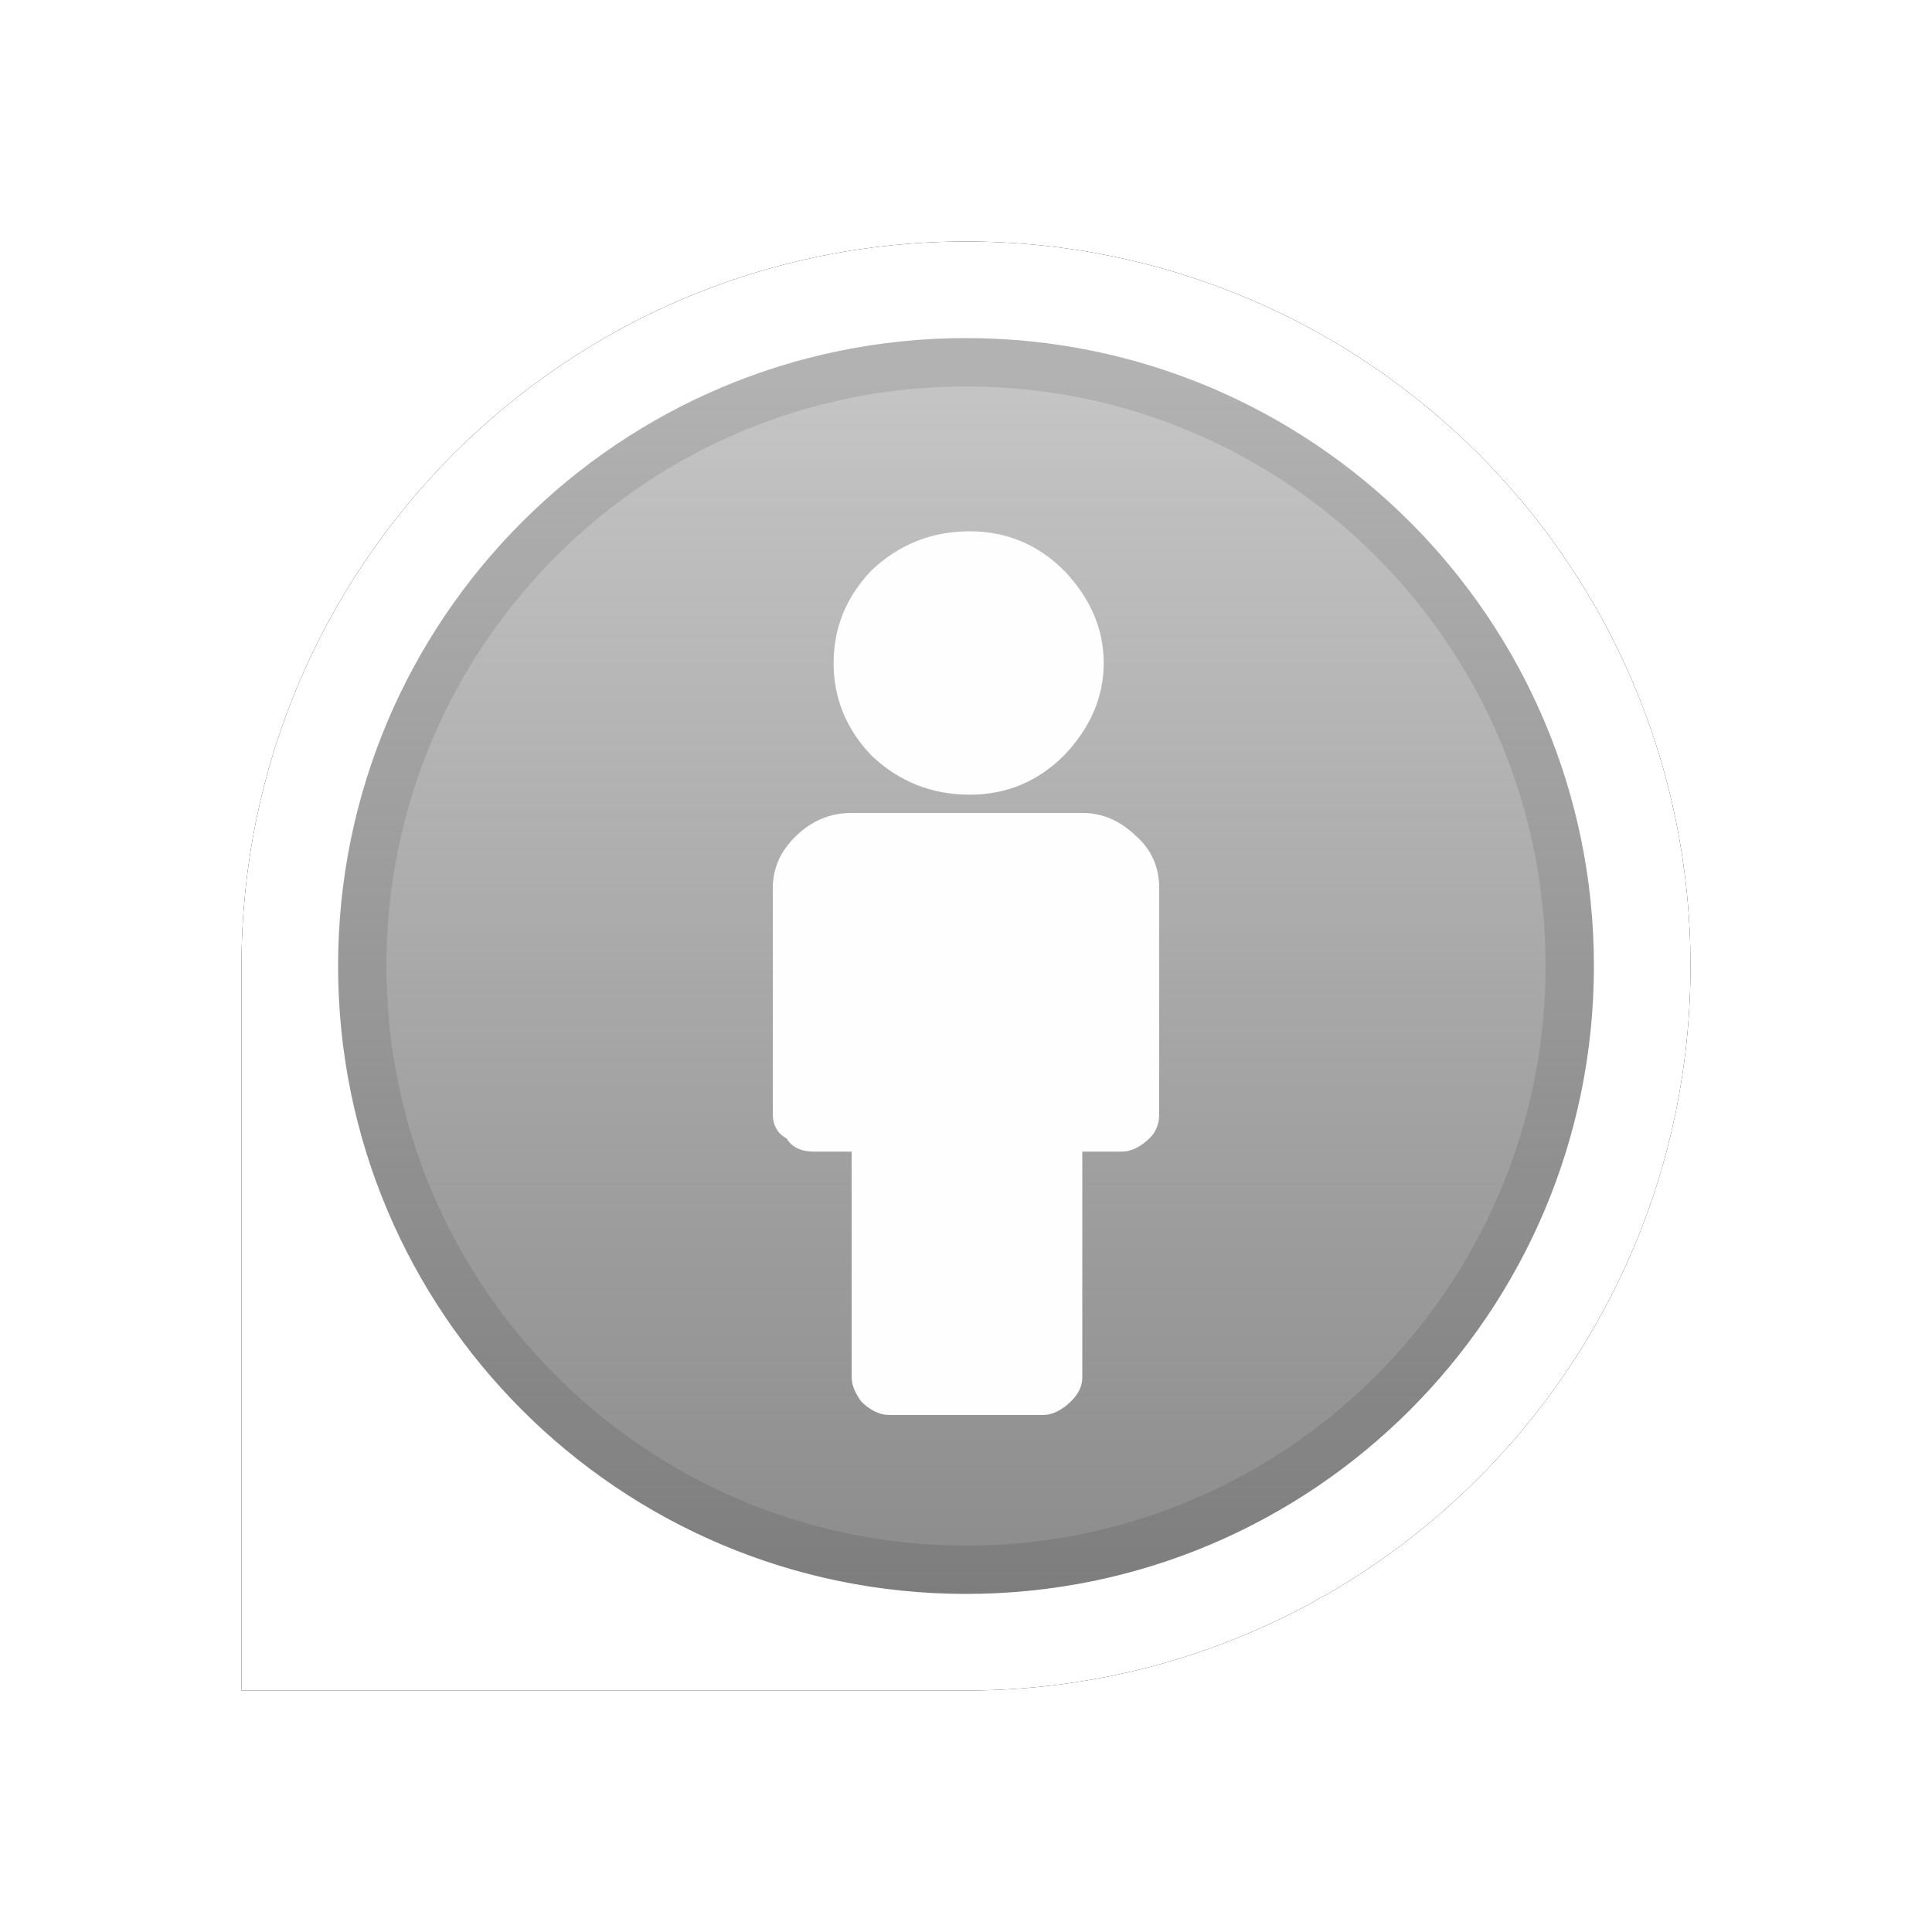 <?xml version="1.0" encoding="UTF-8"?>
<svg width="40px" height="40px" viewBox="0 0 40 40" version="1.1" xmlns="http://www.w3.org/2000/svg" xmlns:xlink="http://www.w3.org/1999/xlink">
    <!-- Generator: Sketch 45.1 (43504) - http://www.bohemiancoding.com/sketch -->
    <title>People SW</title>
    <desc>Created with Sketch.</desc>
    <defs>
        <path d="M15,30 C6.716,30 0,23.284 0,15 C0,6.716 6.716,0 15,0 L30,0 L30,15 C30,23.284 23.284,30 15,30 Z" id="path-1"></path>
        <filter x="-15.0%" y="-15.0%" width="130.0%" height="130.0%" filterUnits="objectBoundingBox" id="filter-2">
            <feMorphology radius="0.5" operator="dilate" in="SourceAlpha" result="shadowSpreadOuter1"></feMorphology>
            <feOffset dx="0" dy="0" in="shadowSpreadOuter1" result="shadowOffsetOuter1"></feOffset>
            <feGaussianBlur stdDeviation="1" in="shadowOffsetOuter1" result="shadowBlurOuter1"></feGaussianBlur>
            <feColorMatrix values="0 0 0 0 0   0 0 0 0 0   0 0 0 0 0  0 0 0 0.5 0" type="matrix" in="shadowBlurOuter1"></feColorMatrix>
        </filter>
        <linearGradient x1="50%" y1="3.384%" x2="50%" y2="100%" id="linearGradient-3">
            <stop stop-color="#8B8B8B" stop-opacity="0.5" offset="0%"></stop>
            <stop stop-color="#8B8B8B" offset="100%"></stop>
        </linearGradient>
        <path d="M13,26 C5.821,26 0,20.179 0,13 C0,5.821 5.821,0 13,0 C20.179,0 26,5.821 26,13 C26,20.179 20.179,26 13,26 Z" id="path-4"></path>
    </defs>
    <g id="Export-symbols" stroke="none" stroke-width="1" fill="none" fill-rule="evenodd">
        <g id="People-SW">
            <g id="Direction" transform="translate(20, 20) rotate(-180) translate(-20, -20) translate(5, 5)">
                <g id="Outer-circle">
                    <use fill="black" fill-opacity="1" filter="url(#filter-2)" xlink:href="#path-1"></use>
                    <use fill="#FFFFFF" fill-rule="evenodd" xlink:href="#path-1"></use>
                </g>
                <path d="M15,28 C7.821,28 2,22.179 2,15 C2,7.821 7.821,2 15,2 C22.179,2 28,7.821 28,15 C28,22.179 22.179,28 15,28 Z" id="Symbol-background" fill="#FEFEFE" fill-rule="evenodd"></path>
            </g>
            <g id="People-symbol" transform="translate(5, 5)">
                <g id="Symbol" transform="translate(2, 2)">
                    <g id="Outer-circle">
                        <use fill="url(#linearGradient-3)" fill-rule="evenodd" xlink:href="#path-4"></use>
                        <path stroke-opacity="0.1" stroke="#000000" stroke-width="1" d="M13,25.5 C19.903,25.5 25.5,19.903 25.5,13 C25.5,6.097 19.903,0.5 13,0.5 C6.097,0.5 0.5,6.097 0.5,13 C0.5,19.903 6.097,25.5 13,25.5 Z"></path>
                    </g>
                    <g id="Person" transform="translate(9, 4)" fill="#FEFEFE">
                        <path d="M8,7.389 L8,12.064 C8,12.272 7.932,12.44 7.796,12.57 C7.605,12.752 7.415,12.843 7.224,12.843 L6.408,12.843 L6.408,17.517 C6.408,17.699 6.327,17.868 6.163,18.024 C5.973,18.205 5.782,18.296 5.592,18.296 L2.408,18.296 C2.218,18.296 2.027,18.205 1.837,18.024 C1.701,17.842 1.633,17.673 1.633,17.517 L1.633,12.843 L0.857,12.843 C0.585,12.843 0.395,12.752 0.286,12.57 C0.095,12.466 0,12.298 0,12.064 L0,7.389 C0,6.974 0.163,6.61 0.49,6.299 C0.816,5.987 1.197,5.831 1.633,5.831 L6.408,5.831 C6.816,5.831 7.184,5.987 7.51,6.299 C7.837,6.584 8,6.948 8,7.389 Z M6.851,2.727 C6.851,3.428 6.579,4.064 6.035,4.635 C5.491,5.181 4.838,5.453 4.076,5.453 C3.287,5.453 2.606,5.181 2.035,4.635 C1.518,4.09 1.259,3.454 1.259,2.727 C1.259,2 1.518,1.363 2.035,0.818 C2.606,0.273 3.287,0 4.076,0 C4.838,0 5.491,0.273 6.035,0.818 C6.579,1.389 6.851,2.026 6.851,2.727 Z" id="Icon"></path>
                    </g>
                </g>
            </g>
        </g>
    </g>
</svg>